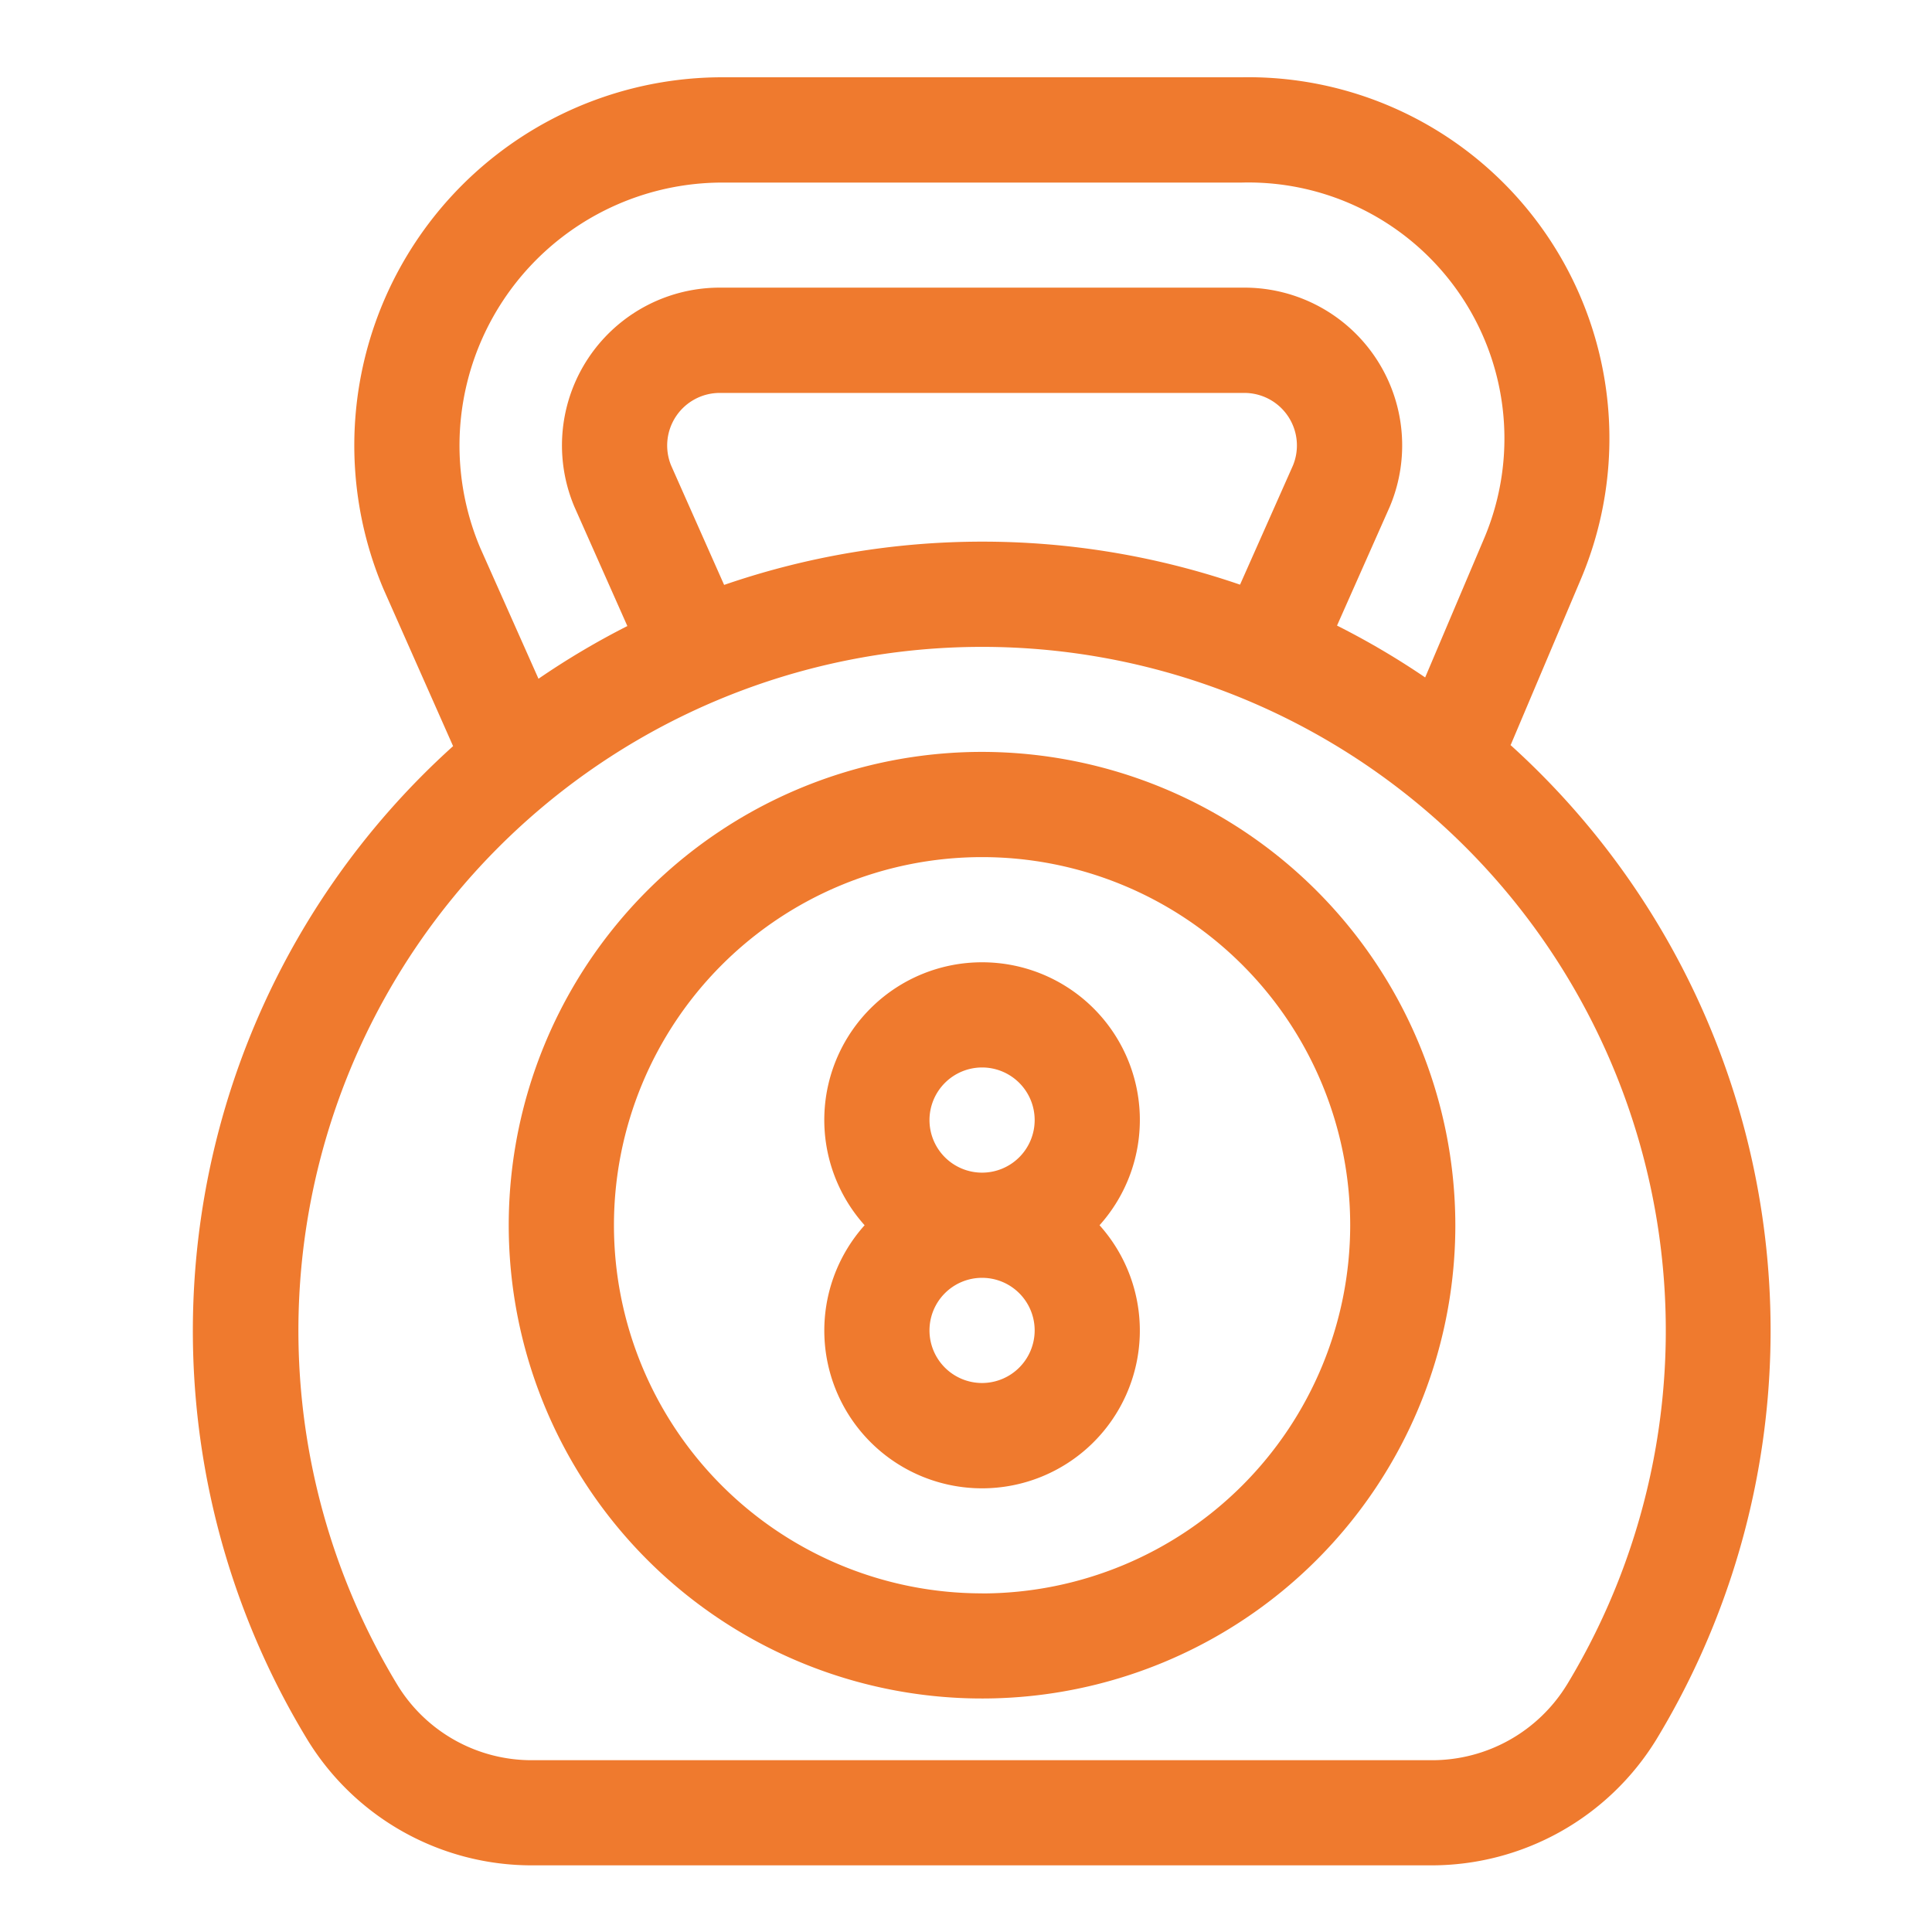 <svg xmlns="http://www.w3.org/2000/svg" width="50" height="50" viewBox="0 0 50 50"><g transform="translate(-5310 -1984)"><rect width="50" height="50" transform="translate(5310 1984)" fill="none"/><g transform="translate(5285.002 1986)"><path d="M64.095,17.278,65.9,13.014A9.348,9.348,0,0,0,57.133,0H43.695a9.527,9.527,0,0,0-8.771,13.248l1.8,4.062a20.367,20.367,0,0,0-3.753,25.742,6.808,6.808,0,0,0,5.786,3.223h23.3a6.829,6.829,0,0,0,5.806-3.255,20.421,20.421,0,0,0-3.777-25.742Zm-26.669-5.1a6.805,6.805,0,0,1,6.269-9.453H57.133A6.626,6.626,0,0,1,63.4,11.951l-1.519,3.581A20.249,20.249,0,0,0,59.6,14.19l1.366-3.078A4.083,4.083,0,0,0,57.2,5.444H43.625a4.083,4.083,0,0,0-3.763,5.668l1.372,3.09a20.355,20.355,0,0,0-2.3,1.364Zm6.313.961-1.372-3.091a1.361,1.361,0,0,1,1.259-1.879H57.2a1.36,1.36,0,0,1,1.259,1.879l-1.369,3.083a20.515,20.515,0,0,0-13.353.007ZM65.545,41.607a4.091,4.091,0,0,1-3.48,1.947h-23.3A4.07,4.07,0,0,1,35.3,41.634a17.694,17.694,0,1,1,30.246-.027Z" fill="#ef7a2e"/><path d="M132.252,192.421A12.249,12.249,0,1,0,144.5,204.67,12.263,12.263,0,0,0,132.252,192.421Zm0,21.777a9.527,9.527,0,1,1,9.527-9.527A9.538,9.538,0,0,1,132.252,214.2Z" transform="translate(-81.838 -174.962)" fill="#ef7a2e"/><path d="M214.086,252.421a4.08,4.08,0,0,0-3.04,6.805,4.083,4.083,0,1,0,6.08,0,4.08,4.08,0,0,0-3.04-6.805Zm0,2.722a1.361,1.361,0,1,1-1.361,1.361A1.363,1.363,0,0,1,214.086,255.143Zm0,8.166a1.361,1.361,0,1,1,1.361-1.361A1.363,1.363,0,0,1,214.086,263.309Z" transform="translate(-163.672 -229.517)" fill="#ef7a2e"/></g></g></svg>